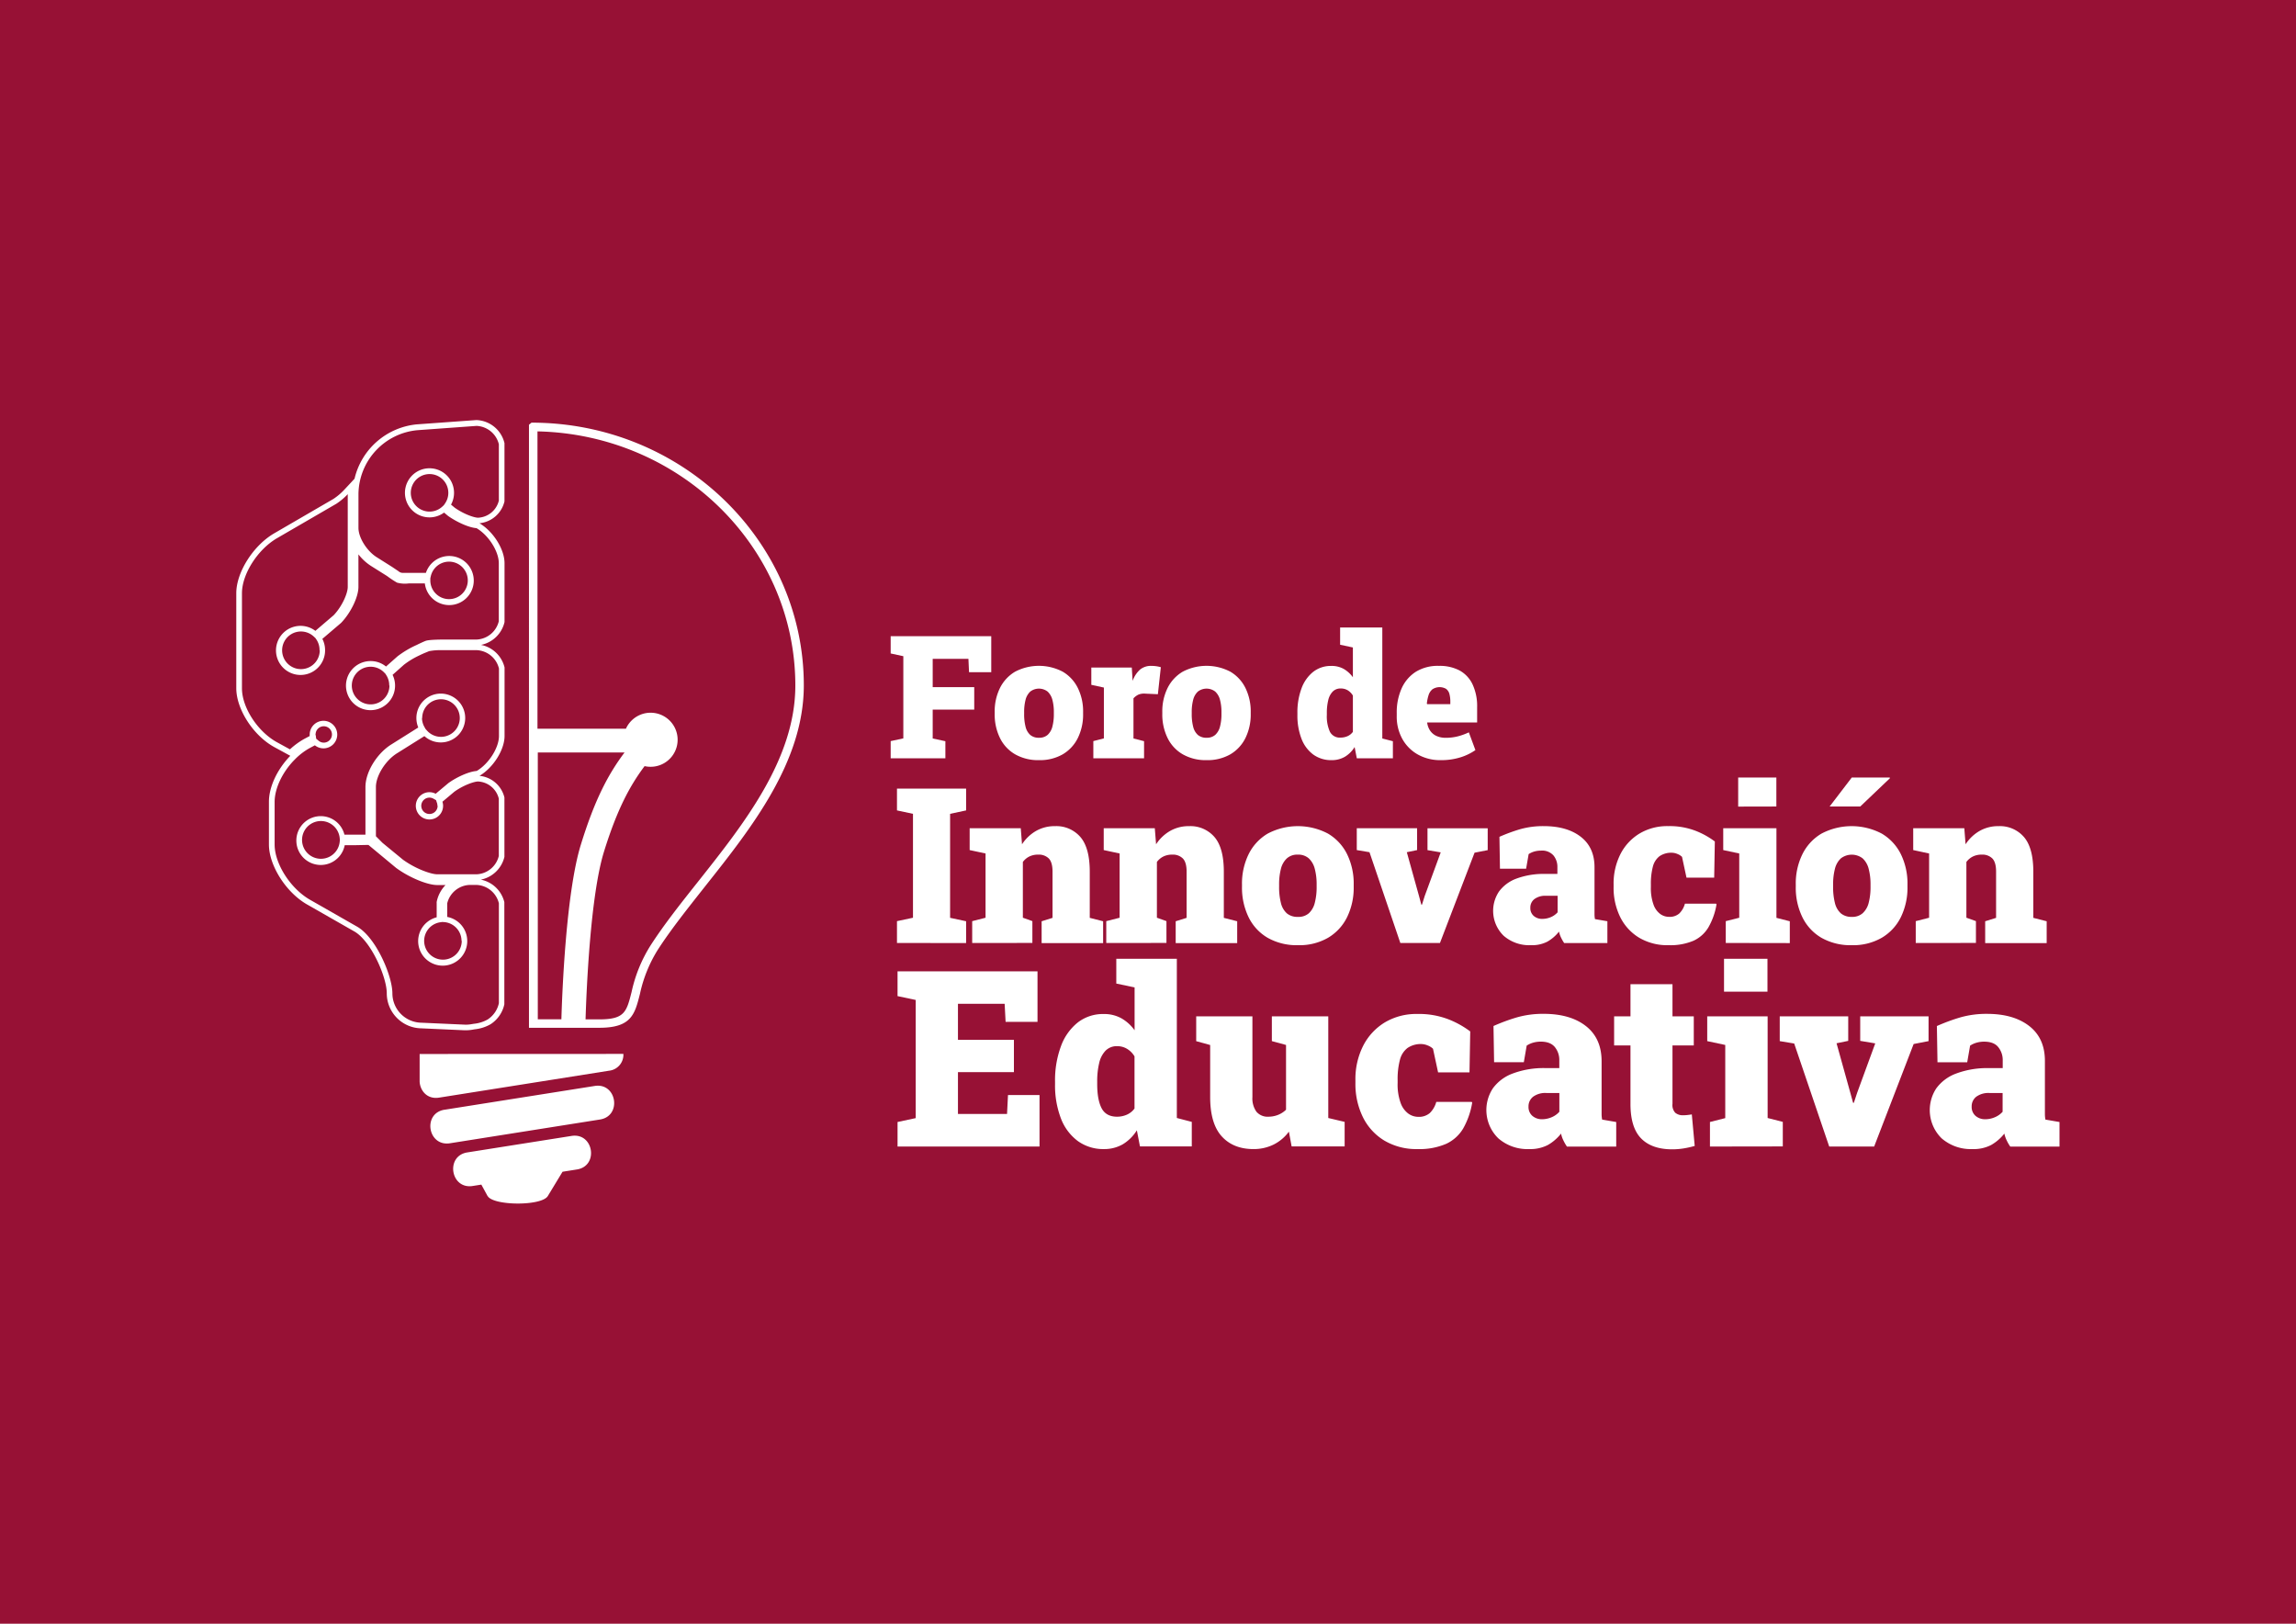 <svg id="Capa_1" data-name="Capa 1" xmlns="http://www.w3.org/2000/svg" viewBox="0 0 841.89 595.28"><defs><style>.cls-1{fill:#971135;}.cls-2,.cls-3{fill:#fff;}.cls-3{fill-rule:evenodd;}</style></defs><title>Innovación Educativa Logo</title><rect class="cls-1" x="-8.5" y="-8.5" width="858.9" height="612.28"/><path class="cls-2" d="M326.59,278v-6.3l4.64-1V240.57l-4.64-1v-6.33h36.88v13.19h-8.15l-.22-4.89H342v10.37h15.23v8.24H342v10.59l4.65,1V278Z"/><path class="cls-2" d="M381,278.68a17,17,0,0,1-8.78-2.14,14,14,0,0,1-5.57-6,19.53,19.53,0,0,1-1.92-8.87v-.61a19.29,19.29,0,0,1,1.92-8.8,14.33,14.33,0,0,1,5.55-6,18.82,18.82,0,0,1,17.49,0,14.2,14.2,0,0,1,5.54,6,19.36,19.36,0,0,1,1.92,8.83v.61a19.46,19.46,0,0,1-1.92,8.84,14.25,14.25,0,0,1-5.54,6A16.74,16.74,0,0,1,381,278.68Zm0-8.21a4.56,4.56,0,0,0,3.15-1.06,6.15,6.15,0,0,0,1.73-3,17.87,17.87,0,0,0,.54-4.68v-.61a17.21,17.21,0,0,0-.54-4.57,6.24,6.24,0,0,0-1.74-3,5.2,5.2,0,0,0-6.37,0,6.14,6.14,0,0,0-1.72,3,17.69,17.69,0,0,0-.52,4.57v.61a18.45,18.45,0,0,0,.52,4.71,5.84,5.84,0,0,0,1.72,3A4.74,4.74,0,0,0,381,270.47Z"/><path class="cls-2" d="M400.9,278v-6.3l3.87-1V252.07l-4.61-1v-6.34H415l.25,4.06.06.83a10.07,10.07,0,0,1,2.75-4.17,6.32,6.32,0,0,1,4.11-1.33,14.37,14.37,0,0,1,1.6.1,11.87,11.87,0,0,1,1.88.39l-1.08,9.9-4.61-.21a5.59,5.59,0,0,0-2.51.35,6.07,6.07,0,0,0-1.83,1.37v14.71l3.88,1V278Z"/><path class="cls-2" d="M442.46,278.68a17,17,0,0,1-8.78-2.14,14,14,0,0,1-5.57-6,19.53,19.53,0,0,1-1.92-8.87v-.61a19.29,19.29,0,0,1,1.92-8.8,14.33,14.33,0,0,1,5.55-6,18.82,18.82,0,0,1,17.49,0,14.2,14.2,0,0,1,5.54,6,19.36,19.36,0,0,1,1.92,8.83v.61a19.46,19.46,0,0,1-1.92,8.84,14.25,14.25,0,0,1-5.54,6A16.74,16.74,0,0,1,442.46,278.68Zm0-8.21a4.58,4.58,0,0,0,3.15-1.06,6.15,6.15,0,0,0,1.73-3,17.87,17.87,0,0,0,.54-4.68v-.61a17.21,17.21,0,0,0-.54-4.57,6.24,6.24,0,0,0-1.74-3,5.2,5.2,0,0,0-6.37,0,6.14,6.14,0,0,0-1.72,3,17.66,17.66,0,0,0-.53,4.57v.61a18.42,18.42,0,0,0,.53,4.71,5.84,5.84,0,0,0,1.72,3A4.74,4.74,0,0,0,442.46,270.47Z"/><path class="cls-2" d="M488.25,278.68a11.1,11.1,0,0,1-6.72-2.06,12.9,12.9,0,0,1-4.31-5.8,23.52,23.52,0,0,1-1.49-8.72v-.64a25,25,0,0,1,1.51-9.1,13.74,13.74,0,0,1,4.29-6.06,10.47,10.47,0,0,1,6.6-2.16,9.09,9.09,0,0,1,4.57,1.09,10.94,10.94,0,0,1,3.37,3.06V237.37l-4.68-1v-6.33h15.47v40.7l3.88,1V278H497.51l-.8-4.12a10.73,10.73,0,0,1-3.57,3.56A9.43,9.43,0,0,1,488.25,278.68Zm3.36-8.27a6.09,6.09,0,0,0,2.52-.53,4.77,4.77,0,0,0,1.94-1.57V255a5.58,5.58,0,0,0-1.9-1.93,4.84,4.84,0,0,0-2.5-.66,4,4,0,0,0-3,1.14,6.63,6.63,0,0,0-1.64,3.17,19.55,19.55,0,0,0-.51,4.74v.64a13.74,13.74,0,0,0,1.11,6.14A4.06,4.06,0,0,0,491.61,270.41Z"/><path class="cls-2" d="M528.34,278.68a16.68,16.68,0,0,1-8.53-2.11,14.71,14.71,0,0,1-5.66-5.76,16.81,16.81,0,0,1-2-8.28v-1.14a21.42,21.42,0,0,1,1.79-9,14,14,0,0,1,5.22-6.11,15.31,15.31,0,0,1,8.47-2.16,15.6,15.6,0,0,1,7.64,1.73A11.33,11.33,0,0,1,540,251a18.91,18.91,0,0,1,1.63,8.29v5.57h-18.3l0,.21a6.82,6.82,0,0,0,1.06,2.79,5.62,5.62,0,0,0,2.26,1.92,8.08,8.08,0,0,0,3.57.71,17.76,17.76,0,0,0,4.11-.48,22.43,22.43,0,0,0,4.26-1.52L541,275a20,20,0,0,1-5.48,2.65A23.49,23.49,0,0,1,528.34,278.68Zm-5-20.52h8.46v-.8a10.92,10.92,0,0,0-.35-3,3.38,3.38,0,0,0-1.22-1.82,4.81,4.81,0,0,0-5,.17,4.52,4.52,0,0,0-1.41,2.16,14.82,14.82,0,0,0-.63,3.12Z"/><path class="cls-2" d="M328.9,345.71v-8l5.87-1.25V298.36l-5.87-1.25v-8h25.35v8l-5.87,1.25v38.13l5.87,1.25v8Z"/><path class="cls-2" d="M356.48,345.71v-8l4.9-1.25V312.9l-5.83-1.25v-8h18.74l.46,5.88a15.21,15.21,0,0,1,5.15-4.9,13.69,13.69,0,0,1,6.94-1.75,11.62,11.62,0,0,1,9.33,4q3.42,4,3.42,12.71v16.91l4.9,1.25v8H381.94v-8l4-1.25V319.54q0-3.37-1.36-4.8a5.16,5.16,0,0,0-3.89-1.42,7.1,7.1,0,0,0-3.26.69,6.54,6.54,0,0,0-2.37,2v20.44l3.49,1.25v8Z"/><path class="cls-2" d="M405.64,345.71v-8l4.9-1.25V312.9l-5.83-1.25v-8h18.73l.47,5.88a15.12,15.12,0,0,1,5.15-4.9,13.66,13.66,0,0,1,6.94-1.75,11.62,11.62,0,0,1,9.33,4q3.42,4,3.42,12.71v16.91l4.9,1.25v8H431.1v-8l4-1.25V319.54q0-3.37-1.37-4.8a5.14,5.14,0,0,0-3.88-1.42,7.17,7.17,0,0,0-3.27.69,6.62,6.62,0,0,0-2.37,2v20.44l3.5,1.25v8Z"/><path class="cls-2" d="M475.94,346.52a21.58,21.58,0,0,1-11.1-2.7,17.72,17.72,0,0,1-7-7.54,24.71,24.71,0,0,1-2.43-11.22v-.77a24.37,24.37,0,0,1,2.43-11.12,18,18,0,0,1,7-7.56,23.73,23.73,0,0,1,22.1,0,18,18,0,0,1,7,7.54,24.45,24.45,0,0,1,2.43,11.16v.77a24.6,24.6,0,0,1-2.43,11.18,18,18,0,0,1-7,7.56A21,21,0,0,1,475.94,346.52Zm0-10.38a5.69,5.69,0,0,0,4-1.34A7.67,7.67,0,0,0,482.1,331a22.71,22.71,0,0,0,.68-5.91v-.77a22,22,0,0,0-.68-5.78,7.86,7.86,0,0,0-2.19-3.84,5.8,5.8,0,0,0-4.05-1.38,5.7,5.7,0,0,0-4,1.38,7.77,7.77,0,0,0-2.18,3.84,22.53,22.53,0,0,0-.66,5.78v.77a23.44,23.44,0,0,0,.66,5.95,7.42,7.42,0,0,0,2.18,3.81A6,6,0,0,0,475.94,336.14Z"/><path class="cls-2" d="M513.47,345.71l-11.31-33.28-4.66-.78v-8h22.12v8l-3.77.78,4.47,16.06.85,3.18h.24l1-3.18,5.87-16-4.85-.82v-8h22.08v8l-4.82.94L528,345.71Z"/><path class="cls-2" d="M561.35,346.52a14.29,14.29,0,0,1-10-3.46,12.75,12.75,0,0,1-1.73-16.17,13.82,13.82,0,0,1,6.37-4.76,28.61,28.61,0,0,1,10.67-1.73h4.4v-2.49a6.58,6.58,0,0,0-1.44-4.29,5.53,5.53,0,0,0-4.55-1.77,8.89,8.89,0,0,0-2.47.33,7.59,7.59,0,0,0-2.08.95l-.93,5.36H550l-.19-11.7a63.24,63.24,0,0,1,7.48-2.76,30.8,30.8,0,0,1,8.73-1.16q8.6,0,13.65,3.94t5,11.26v15.51c0,.59,0,1.18,0,1.75a9.47,9.47,0,0,0,.17,1.63l4.55.78v8H573.55a13.79,13.79,0,0,1-1.08-1.87,9.55,9.55,0,0,1-.82-2.33,14.66,14.66,0,0,1-4.28,3.69A12.28,12.28,0,0,1,561.35,346.52Zm4.2-9.64a8,8,0,0,0,3-.6,7,7,0,0,0,2.59-1.81v-6.06h-4.24a6.67,6.67,0,0,0-4.26,1.2,3.9,3.9,0,0,0-1.5,3.19,3.76,3.76,0,0,0,1.25,3A4.64,4.64,0,0,0,565.55,336.88Z"/><path class="cls-2" d="M611.79,346.52A20.25,20.25,0,0,1,601,343.76a18.3,18.3,0,0,1-6.92-7.58,24.22,24.22,0,0,1-2.41-11v-.89a23.84,23.84,0,0,1,2.51-11.16,18.67,18.67,0,0,1,7-7.54,19.73,19.73,0,0,1,10.47-2.72A26.42,26.42,0,0,1,622,304.69a29.6,29.6,0,0,1,6.79,3.81l-.24,13.26H618.4l-1.64-7.62a5.13,5.13,0,0,0-1.76-1.09,5.47,5.47,0,0,0-1.85-.42,7.64,7.64,0,0,0-4.63,1.26,7,7,0,0,0-2.45,3.83,24.42,24.42,0,0,0-.73,6.57v.89a17.55,17.55,0,0,0,1,6.55,7.22,7.22,0,0,0,2.5,3.4,5.51,5.51,0,0,0,3.12,1,5.37,5.37,0,0,0,3.78-1.22,7.92,7.92,0,0,0,2.08-3.6h11.43l.16.24a25.18,25.18,0,0,1-2.92,8.33,12.35,12.35,0,0,1-5.5,5A21.78,21.78,0,0,1,611.79,346.52Z"/><path class="cls-2" d="M632.8,345.71v-8l4.94-1.25V312.9l-5.87-1.25v-8h19.51v32.85l4.9,1.25v8Zm4.55-50V285.06h14v10.62Z"/><path class="cls-2" d="M679,346.52a21.58,21.58,0,0,1-11.1-2.7,17.72,17.72,0,0,1-7-7.54,24.58,24.58,0,0,1-2.43-11.22v-.77a24.24,24.24,0,0,1,2.43-11.12,18,18,0,0,1,7-7.56,23.73,23.73,0,0,1,22.1,0,18,18,0,0,1,7,7.54,24.45,24.45,0,0,1,2.43,11.16v.77A24.6,24.6,0,0,1,697,336.24a18,18,0,0,1-7,7.56A21,21,0,0,1,679,346.52Zm-8.12-50.84L679,285.06h13.92l.08.24-10.89,10.38H670.92ZM679,336.14a5.69,5.69,0,0,0,4-1.34A7.67,7.67,0,0,0,685.2,331a22.71,22.71,0,0,0,.68-5.91v-.77a22,22,0,0,0-.68-5.78,7.79,7.79,0,0,0-2.2-3.84,6.55,6.55,0,0,0-8,0,7.77,7.77,0,0,0-2.18,3.84,22.53,22.53,0,0,0-.66,5.78v.77a23.44,23.44,0,0,0,.66,5.95,7.42,7.42,0,0,0,2.18,3.81A6,6,0,0,0,679,336.14Z"/><path class="cls-2" d="M702.46,345.71v-8l4.9-1.25V312.9l-5.83-1.25v-8h18.74l.46,5.88a15.21,15.21,0,0,1,5.15-4.9,13.69,13.69,0,0,1,6.94-1.75,11.62,11.62,0,0,1,9.33,4q3.42,4,3.42,12.71v16.91l4.9,1.25v8H727.92v-8l4-1.25V319.54q0-3.37-1.36-4.8a5.16,5.16,0,0,0-3.89-1.42,7.1,7.1,0,0,0-3.26.69,6.65,6.65,0,0,0-2.38,2v20.44l3.5,1.25v8Z"/><path class="cls-2" d="M329.11,420.34v-9l6.66-1.42V366.6l-6.66-1.41V356.1h51.32v18.53h-11.7l-.35-6.62H351.26V381.2h20.52v11.87H351.26v15.32h18l.35-6.93h11.56v18.88Z"/><path class="cls-2" d="M404.78,421.27a15.89,15.89,0,0,1-9.64-3A18.53,18.53,0,0,1,389,410a33.79,33.79,0,0,1-2.14-12.51v-.93a35.81,35.81,0,0,1,2.17-13,19.71,19.71,0,0,1,6.15-8.69,15,15,0,0,1,9.47-3.11,13,13,0,0,1,6.55,1.57,15.38,15.38,0,0,1,4.83,4.38V362l-6.71-1.41v-9.09h22.2v58.37L437,411.3v9h-19l-1.14-5.91a15.66,15.66,0,0,1-5.12,5.1A13.59,13.59,0,0,1,404.78,421.27Zm4.81-11.87a8.76,8.76,0,0,0,3.62-.75A6.91,6.91,0,0,0,416,406.4V387.29a7.93,7.93,0,0,0-2.71-2.75,6.92,6.92,0,0,0-3.6-1,5.77,5.77,0,0,0-4.28,1.63,9.48,9.48,0,0,0-2.36,4.54,28.06,28.06,0,0,0-.73,6.8v.93c0,3.79.53,6.73,1.59,8.8S406.86,409.4,409.59,409.4Z"/><path class="cls-2" d="M459.62,421.27q-7.41,0-11.65-4.68t-4.23-14.47v-19l-5.12-1.41V372.6h20.61v29.61a8.41,8.41,0,0,0,1.47,5.36,5.38,5.38,0,0,0,4.44,1.83,9.54,9.54,0,0,0,3.42-.64,8.83,8.83,0,0,0,3-1.92V383.1l-5.2-1.41V372.6h20.69v37.28l6,1.42v9H473.61l-1-5.42a15.58,15.58,0,0,1-5.58,4.72A16.42,16.42,0,0,1,459.62,421.27Z"/><path class="cls-2" d="M519.81,421.27a23,23,0,0,1-12.23-3.13,20.75,20.75,0,0,1-7.85-8.61A27.57,27.57,0,0,1,497,397.05v-1a27,27,0,0,1,2.85-12.66,21.31,21.31,0,0,1,7.94-8.56,22.48,22.48,0,0,1,11.89-3.09,29.92,29.92,0,0,1,11.72,2.07,33.73,33.73,0,0,1,7.7,4.33l-.27,15H527.31l-1.86-8.65a5.82,5.82,0,0,0-2-1.23,6.21,6.21,0,0,0-2.1-.49,8.61,8.61,0,0,0-5.25,1.44,7.84,7.84,0,0,0-2.78,4.34,27.58,27.58,0,0,0-.84,7.46v1a19.89,19.89,0,0,0,1.13,7.43,8.28,8.28,0,0,0,2.84,3.86,6.28,6.28,0,0,0,3.53,1.15,6.11,6.11,0,0,0,4.3-1.39,9,9,0,0,0,2.37-4.08h13l.17.26a28.57,28.57,0,0,1-3.3,9.47,14.17,14.17,0,0,1-6.25,5.64A24.7,24.7,0,0,1,519.81,421.27Z"/><path class="cls-2" d="M560.71,421.27a16.25,16.25,0,0,1-11.3-3.93,14.46,14.46,0,0,1-2-18.35,15.7,15.7,0,0,1,7.23-5.41,32.37,32.37,0,0,1,12.12-2h5v-2.83a7.46,7.46,0,0,0-1.63-4.87q-1.64-2-5.16-2a10.15,10.15,0,0,0-2.81.38,8.6,8.6,0,0,0-2.36,1.08l-1.05,6.09h-10.9l-.22-13.28a70,70,0,0,1,8.49-3.14,34.7,34.7,0,0,1,9.91-1.32q9.75,0,15.48,4.48T587.27,389v17.61c0,.67,0,1.33,0,2a10.81,10.81,0,0,0,.2,1.85l5.16.89v9H574.56a15.41,15.41,0,0,1-1.23-2.12,10.3,10.3,0,0,1-.93-2.64,16.71,16.71,0,0,1-4.85,4.19A14,14,0,0,1,560.71,421.27Zm4.76-10.94a9,9,0,0,0,3.38-.69,7.79,7.79,0,0,0,2.93-2.05v-6.88H567a7.53,7.53,0,0,0-4.83,1.36,4.44,4.44,0,0,0-1.7,3.62,4.27,4.27,0,0,0,1.41,3.4A5.32,5.32,0,0,0,565.47,410.33Z"/><path class="cls-2" d="M613.17,421.36q-7.5,0-11.41-4t-3.9-12.64V383.28h-6V372.6h6V360.82h15.4V372.6h7.81v10.68h-7.81v21.4a4.18,4.18,0,0,0,1,3.26,4.28,4.28,0,0,0,2.92.93,13.82,13.82,0,0,0,1.58-.09c.54-.06,1.06-.13,1.59-.22l1.06,11.56a36.32,36.32,0,0,1-4.08.91A26.48,26.48,0,0,1,613.17,421.36Z"/><path class="cls-2" d="M627,420.34v-9l5.61-1.42V383.1L626,381.69V372.6h22.15v37.28l5.56,1.42v9Zm5.16-56.78V351.51h15.93v12.05Z"/><path class="cls-2" d="M670.73,420.34l-12.84-37.77-5.3-.88V372.6H677.7v9l-4.28.88,5.07,18.22,1,3.62h.27l1.19-3.62,6.66-18.18-5.51-.92v-9h25.06v9.09l-5.47,1.06-14.48,37.59Z"/><path class="cls-2" d="M723.26,421.27a16.27,16.27,0,0,1-11.3-3.93A14.49,14.49,0,0,1,710,399a15.73,15.73,0,0,1,7.24-5.41,32.35,32.35,0,0,1,12.11-2h5v-2.83a7.47,7.47,0,0,0-1.64-4.87c-1.08-1.34-2.81-2-5.16-2a10.08,10.08,0,0,0-2.8.38,8.34,8.34,0,0,0-2.36,1.08l-1.06,6.09h-10.9l-.22-13.28a71.31,71.31,0,0,1,8.49-3.14,34.7,34.7,0,0,1,9.91-1.32q9.75,0,15.49,4.48T749.82,389v17.61q0,1,0,2a10.83,10.83,0,0,0,.19,1.85l5.16.89v9H737.12a14.38,14.38,0,0,1-1.24-2.12,10.69,10.69,0,0,1-.93-2.64,16.71,16.71,0,0,1-4.85,4.19A13.91,13.91,0,0,1,723.26,421.27ZM728,410.33a8.91,8.91,0,0,0,3.37-.69,7.9,7.9,0,0,0,2.94-2.05v-6.88h-4.81a7.58,7.58,0,0,0-4.84,1.36,4.43,4.43,0,0,0-1.69,3.62,4.27,4.27,0,0,0,1.41,3.4A5.3,5.3,0,0,0,728,410.33Z"/><path class="cls-3" d="M228.58,386.38a5.87,5.87,0,0,1-5.2,6.15L161,402.41c-4.35.69-6.93-2.52-7.13-5.84h0v0c0-.28,0-.56,0-.83v-9.33ZM163,406.84c-8.12,1.28-6.17,13.58,2,12.3l55-8.71c8.12-1.29,6.17-13.59-1.94-12.3l-55,8.71Zm15.77,31.63-2.27-4.17-3.18.5c-8.11,1.29-10.06-11-2-12.3l38.25-6.05c8.11-1.29,10.06,11,2,12.29l-5.3.84-5.39,8.89C198.64,442.24,180.78,442.08,178.81,438.47Z"/><path class="cls-2" d="M194.09,376.8h25.67c11.76,0,13-4.93,14.89-12.4a50.4,50.4,0,0,1,6.55-16.2c4.88-7.55,11-15.2,17.38-23.29,16.94-21.36,36.16-45.57,36.16-73.65,0-53.11-44.8-96.31-99.85-96.31l-.93.76V376.8m11.89-3.11H197.2V275.88H229c-5.91,7.88-10.85,17.07-16,33.74C207.55,327.17,206.13,364,205.85,373.69ZM256.14,323c-6.48,8.16-12.59,15.86-17.55,23.54a52.86,52.86,0,0,0-7,17.13c-1.85,7.31-2.54,10.05-11.88,10.05h-5c.31-10.2,1.73-45.32,6.76-61.49,4.83-15.58,9.54-24.24,14.89-31.36a9.91,9.91,0,1,0-6.84-13.72H197.08v-109c52.33,1.13,94.55,42.5,94.55,93.18C291.63,278.25,272.78,302,256.14,323Z"/><path class="cls-2" d="M185,228.06l0-21.59c0-5.09-4.12-11.65-9.2-14.64a10.48,10.48,0,0,0,9.18-8l0-21.06,0-.31A11,11,0,0,0,174.68,154h0l-21.74,1.57A26,26,0,0,0,130,175.51l-.36.38v0l-.56.61h0l-2.8,3a22,22,0,0,1-4,3.4l-21.64,12.57c-7.71,4.43-14,14.31-14,22v34.84c0,7.71,6.26,17.41,14,21.62l5.8,3.16,0,0c-4.83,5-7.83,11.43-7.83,16.85V309.6c0,7.71,6.27,17.58,14,22l17.34,9.9c6.12,3.52,11.87,16.69,11.87,22.65A12.86,12.86,0,0,0,154.43,377l15.82.71h.61a14,14,0,0,0,2.33-.2l.85-.15a14.69,14.69,0,0,0,5.84-1.86,11.58,11.58,0,0,0,5.05-7.31l0-37.13,0-.31a11.09,11.09,0,0,0-8.63-8.26,11.13,11.13,0,0,0,8.66-8.35l0-21.47,0-.31a10.43,10.43,0,0,0-9.15-7.92c5.07-3,9.2-9.55,9.2-14.64V245l0-.31a11.09,11.09,0,0,0-8.63-8.26A11.12,11.12,0,0,0,185,228.06Zm-10.2,6.41h-12c-.55,0-5.37,0-6.68.47-.46.16-1.37.57-2.79,1.24l-.53.27a34.74,34.74,0,0,0-7.06,4.19l-4.2,3.72a8.81,8.81,0,0,0-5.65-2,9,9,0,1,0,8.06,5.05l4.17-3.71a29.59,29.59,0,0,1,5.23-3.22l1.17-.56.89-.4c.31-.14,1-.4,1.43-.59l.48-.2a21,21,0,0,1,4.39-.37h13.1a8.8,8.8,0,0,1,8.15,6.74V269.8c0,4.36-3.74,10.24-8.17,12.85-3.12.25-7.6,2.44-10.37,4.44L159.75,291a5,5,0,0,0-2.33-.57,5,5,0,1,0,5.05,5,4.8,4.8,0,0,0-.24-1.5l4.39-3.69c3.35-2.4,7.25-3.73,8.67-3.73a8.23,8.23,0,0,1,7.61,6.29v21a8.76,8.76,0,0,1-8.13,6.73l-.23,0-14.22,0c-2.15,0-7.72-1.87-12.54-5.34L140.25,309l-2.41-2.42V288.52c0-4.13,3.56-9.79,7.78-12.38l10-6.27a8.95,8.95,0,1,0-2.94-6.61,9.08,9.08,0,0,0,.69,3.45l-9.76,6.14c-5.39,3.3-9.61,10.18-9.61,15.67V306H126.3a8.95,8.95,0,1,0,.1,3.87h3.27l5.42-.11,10.17,8.44.15.11c4.77,3.46,11.32,6.16,14.91,6.16h3.05a12.25,12.25,0,0,0-3.25,6.19,2.16,2.16,0,0,0,0,.35v5.29a9,9,0,1,0,11.21,8.67,9,9,0,0,0-7.34-8.81v-5a8.81,8.81,0,0,1,8.15-6.73h2.64a8.81,8.81,0,0,1,8.15,6.74v36.61a9.54,9.54,0,0,1-4.15,6,13.05,13.05,0,0,1-5.06,1.56l-.86.14a11,11,0,0,1-2.49.17l-15.85-.71a10.8,10.8,0,0,1-10.64-10.75c0-6.42-6-20.49-12.91-24.45l-17.34-9.9c-7.13-4.1-12.93-13.17-12.93-20.22V294c0-4.9,2.78-10.81,7.2-15.36l0,0a1.69,1.69,0,0,0,.3-.3,23.79,23.79,0,0,1,5.38-4.1l1.88-1a5.05,5.05,0,0,0,3.15,1.12h0a5.05,5.05,0,1,0-5.05-5.05,3.39,3.39,0,0,0,0,.53l-1.89,1a27.39,27.39,0,0,0-5.35,3.88l-4.7-2.57c-7.12-3.88-12.9-12.76-12.9-19.79V217.5c0-7.05,5.8-16.12,12.93-20.23l21.71-12.6a23.81,23.81,0,0,0,4.15-3.5v34c0,2.38-2.06,7.11-5.15,10.37l-6.72,5.74a9,9,0,1,0,3.56,7.14,9,9,0,0,0-1-4.2l6.71-5.72.19-.17c3.55-3.7,6.33-9.48,6.33-13.16V203.24a18.4,18.4,0,0,0,4.78,4.35l5.71,3.59.37.27a35,35,0,0,0,3.29,2.15,10.89,10.89,0,0,0,4.28.29l.83,0h5.09a9,9,0,1,0,.39-3.87h-4.79v0h-.71c-.77,0-2.43,0-3.07,0a2.23,2.23,0,0,1-1.45-.58l-2.34-1.58-5.55-3.5c-3.7-2.26-6.82-7.22-6.82-10.82V181a23.79,23.79,0,0,1,21.67-23.29l21.66-1.57a8.81,8.81,0,0,1,8.15,6.74v20.64a8.22,8.22,0,0,1-7.61,6.28c-1.42,0-5.3-1.32-8.63-3.71L165.38,185a9,9,0,1,0-2.55,2.92l1.35,1.13.12.1c2.83,2,7.31,4.23,10.43,4.48,4.43,2.61,8.17,8.49,8.17,12.85v21.27A8.78,8.78,0,0,1,174.75,234.47Zm-32,16.84a6.9,6.9,0,1,1-2-4.83l.53.54.43.7A6.82,6.82,0,0,1,142.72,251.31Zm17.67,44.11a3,3,0,1,1-3-3,3.05,3.05,0,0,1,1.42.36l1,.57.37,1.11A3,3,0,0,1,160.39,295.42Zm-5.66-32.16a6.89,6.89,0,1,1,1.77,4.6l-.55-.61-.36-.66A6.83,6.83,0,0,1,154.73,263.26Zm-30.19,44.67-.07.78a6.92,6.92,0,1,1,0-1.57Zm44.69,37a6.89,6.89,0,1,1-7.95-6.8l.79-.12.78.05A6.92,6.92,0,0,1,169.23,344.93Zm-53.59-75.67a3,3,0,0,1,6,0,3,3,0,0,1-3,3h0a2.93,2.93,0,0,1-1.89-.69l-.9-.75-.14-1.17A2.38,2.38,0,0,1,115.64,269.26Zm1.53-30.89a6.9,6.9,0,1,1-2.19-5l.6.56.42.62A6.91,6.91,0,0,1,117.17,238.37ZM157.79,212l.18-.78a6.87,6.87,0,1,1-.18,1.56Zm6.6-31.31a6.8,6.8,0,0,1-1.22,3.9l-.43.63-.6.55a6.88,6.88,0,1,1,2.25-5.08Z"/></svg>